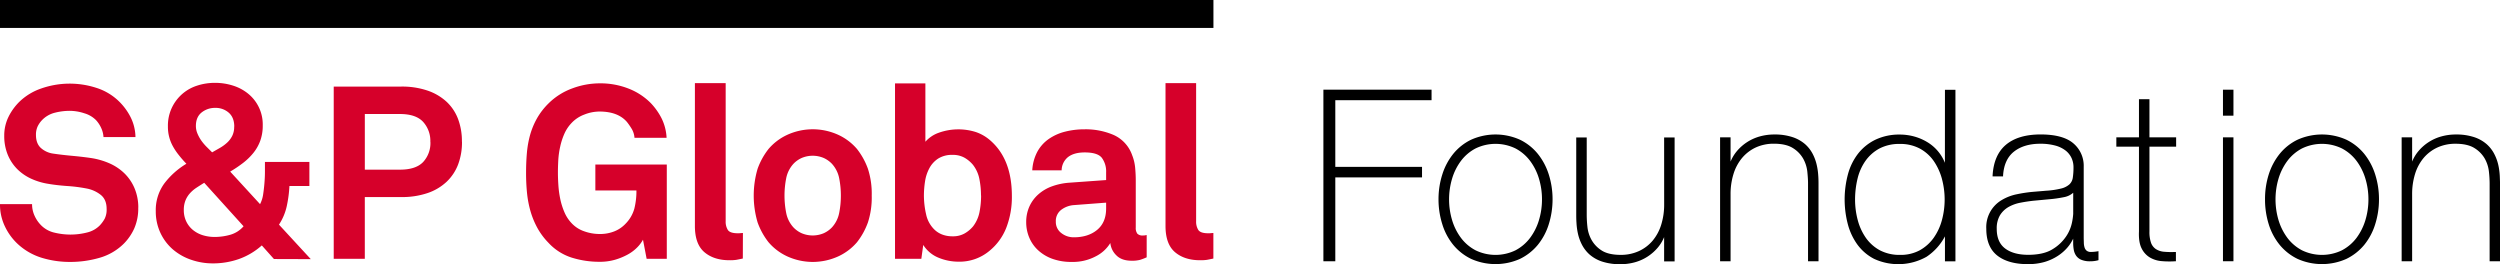 <svg id="Logo" xmlns="http://www.w3.org/2000/svg" viewBox="0 0 1311.65 138.56">
  <defs>
    <style>
      .cls-1{fill:#d6002a}
    </style>
  </defs>
  <path class="cls-1" d="M370.8 314.45a26.17 26.17 0 01-2.1 11 27.08 27.08 0 01-5.42 7.91 29.54 29.54 0 01-12.68 7.45 55 55 0 01-15.87 2.19 50.08 50.08 0 01-14.34-2.1 32.58 32.58 0 01-12.69-7.2 30.18 30.18 0 01-6.75-9.12 26.4 26.4 0 01-2.68-11.91h16.83a14.31 14.31 0 001.34 6.18 16.87 16.87 0 003.38 4.91 14.28 14.28 0 007.07 3.89 35.75 35.75 0 008.09 1 35.36 35.36 0 008.93-1.08 13.79 13.79 0 006.75-3.76 17.62 17.62 0 002.55-3.51 10.77 10.77 0 001-5.16c0-3.31-1.08-5.8-3.25-7.45a17.09 17.09 0 00-7.46-3.25 81.5 81.5 0 00-10.07-1.27c-3.65-.26-7-.65-9.94-1.16a34.12 34.12 0 01-8.86-2.67 25.29 25.29 0 01-7.27-5 23.18 23.18 0 01-5-7.52 25.49 25.49 0 01-1.86-10 22.19 22.19 0 012.17-9.81 29.37 29.37 0 015.74-8 30.76 30.76 0 0111.47-7 45.23 45.23 0 0129-.32 30 30 0 0111.28 6.56 31.42 31.42 0 016.56 8.67 24 24 0 012.62 10.58h-16.77a13.17 13.17 0 00-1.21-4.78 15.7 15.7 0 00-2.74-4.14 14.25 14.25 0 00-6.12-3.57 24.83 24.83 0 00-7.65-1.28 31.66 31.66 0 00-7.83 1 13.94 13.94 0 00-6.82 4 12.89 12.89 0 00-2.24 3.31 10.26 10.26 0 00-.82 4.33q0 4.47 2.55 6.82a12.21 12.21 0 006.62 3q4.33.64 9.75 1.14t9.88 1.15a38.42 38.42 0 019.63 2.74 26.73 26.73 0 017.9 5.23 23.9 23.9 0 015.36 7.84 26 26 0 012 10.32M442 341.48l-6.37-7.14a36.25 36.25 0 01-12 7.14 41.11 41.11 0 01-13.63 2.29 34.73 34.73 0 01-11.47-1.91 29.22 29.22 0 01-9.56-5.42 26.06 26.06 0 01-6.5-8.6 26.51 26.51 0 01-2.47-11.48 23.73 23.73 0 014.4-14.41 40.65 40.65 0 0111.66-10.45c-1.45-1.53-2.76-3-3.95-4.53a32.12 32.12 0 01-3.06-4.52 21 21 0 01-2.68-10.58 21.93 21.93 0 0115.11-21.29 29.79 29.79 0 019.62-1.53 30.55 30.55 0 019.5 1.47 23.83 23.83 0 018 4.33 20.77 20.77 0 017.52 16.51 23.22 23.22 0 01-1.28 8 22.41 22.41 0 01-3.57 6.37 32 32 0 01-5.41 5.29 64.84 64.84 0 01-6.82 4.59l15.67 17.08a15.79 15.79 0 001.6-5c.29-1.91.53-3.92.7-6.05s.26-4 .26-6v-5.09h23.32v12.62h-10.47a65 65 0 01-1.4 10.58 28.91 28.91 0 01-4.08 9.69l16.69 18.1zm-36.58-40q-2.29 1.41-4.21 2.68a17.67 17.67 0 00-3.38 2.93 12.77 12.77 0 00-2.29 3.76 13.22 13.22 0 00-.83 4.91 13.51 13.51 0 001.34 6.12 13.06 13.06 0 003.57 4.46 15.26 15.26 0 005.16 2.68 21 21 0 006.12.88 30.2 30.2 0 008.16-1.14 14.48 14.48 0 007-4.46zM421.18 272q0-4.72-2.86-7.27a10.45 10.45 0 00-7.21-2.55 11.19 11.19 0 00-7 2.36c-2 1.57-3.06 3.93-3.06 7.08a10.15 10.15 0 00.83 4.07 20 20 0 002 3.64 26.06 26.06 0 002.74 3.25l2.94 2.93 4.14-2.36a20.38 20.38 0 003.75-2.75 12.22 12.22 0 002.68-3.57 10.5 10.5 0 001-4.83M540.66 279.91a33 33 0 01-2 11.85 24.55 24.55 0 01-6.06 9.18 27.38 27.38 0 01-10 5.93 41.59 41.59 0 01-13.77 2.1h-19.16v32.38h-16.31V251h35.43a41.59 41.59 0 0113.77 2.1 28 28 0 0110 5.86 24 24 0 016.06 9.12 33 33 0 012 11.85m-16.57.13a14.83 14.83 0 00-3.82-10.58q-3.82-4.08-12.11-4.08h-18.44v29.19h18.48q8.28 0 12.11-4a14.64 14.64 0 003.82-10.59M637.53 341.35l-1.91-10a18.39 18.39 0 01-3 4 21.44 21.44 0 01-5 3.76 33.2 33.2 0 01-6.69 2.75 28.4 28.4 0 01-7.9 1.07 48.46 48.46 0 01-14.72-2.16 28.25 28.25 0 01-12.31-7.84 35.83 35.83 0 01-5.79-7.77 43 43 0 01-3.58-8.67 54.78 54.78 0 01-1.85-9.62 105.86 105.86 0 01-.5-10.65c0-3.64.14-7.15.44-10.51a52 52 0 011.72-9.5 39.59 39.59 0 013.57-8.54 36 36 0 016-7.78 34.36 34.36 0 0112.43-7.9 41.17 41.17 0 0114.47-2.68 40.15 40.15 0 0115.29 2.81 33.35 33.35 0 0111.48 7.52 33.82 33.82 0 015.6 7.84 25.74 25.74 0 012.72 10.39h-16.84a10.69 10.69 0 00-1.4-4.59 35.85 35.85 0 00-2.55-3.7q-4.71-5.47-14.41-5.48a21.75 21.75 0 00-8 1.6 17.57 17.57 0 00-6.76 4.52 19.61 19.61 0 00-3.7 5.61 34.86 34.86 0 00-2.16 6.69 44.5 44.5 0 00-1 7.07q-.19 3.57-.19 6.63t.25 6.69a51.57 51.57 0 001 7.2 36.25 36.25 0 002.17 6.83 19.11 19.11 0 003.7 5.67 16.08 16.08 0 006.69 4.33 23.88 23.88 0 008 1.41 20.21 20.21 0 007.84-1.41 16.2 16.2 0 005.68-3.82 18.24 18.24 0 004.78-8.12 38.76 38.76 0 001.08-9.5h-21.55v-13.61h37.48v49.46zM688 341.22c-1.62.34-2.79.58-3.51.7a22.22 22.22 0 01-3.5.19q-8.16 0-13.13-4.21t-5-13.64v-75.07H679v72.4a8.21 8.21 0 001.15 4.65q1.14 1.72 5.22 1.73a13.71 13.71 0 001.53-.07 9.72 9.72 0 011.15-.07zM755.63 308.21a42.23 42.23 0 01-2 14.08 37.15 37.15 0 01-5.74 10.39 28.81 28.81 0 01-9.5 7.26 32.2 32.2 0 01-27.4 0 28.66 28.66 0 01-9.49-7.26 36.9 36.9 0 01-5.74-10.39 49.64 49.64 0 010-28.17 37 37 0 015.74-10.39 28.66 28.66 0 019.49-7.26 32.2 32.2 0 0127.4 0 28.81 28.81 0 019.5 7.26 37.29 37.29 0 015.74 10.39 42.29 42.29 0 012 14.09m-16.19 0a46.17 46.17 0 00-.89-9.12 15.67 15.67 0 00-3.82-7.59 13.92 13.92 0 00-4.21-3 14.82 14.82 0 00-11.73 0 13.79 13.79 0 00-4.21 3 15.67 15.67 0 00-3.82 7.59 47.12 47.12 0 000 18.23 15.58 15.58 0 003.82 7.59 13.82 13.82 0 004.21 3 14.82 14.82 0 0011.73 0 13.94 13.94 0 004.21-3 15.58 15.58 0 003.82-7.59 46.07 46.07 0 00.89-9.11M829.16 308.33a44.71 44.71 0 01-2.94 16.76 29.5 29.5 0 01-8.92 12.18 24.41 24.41 0 01-16.06 5.6 27.46 27.46 0 01-10.58-2.09 17 17 0 01-8-6.7l-1 7.27h-13.81v-92h15.93v30.6a16.76 16.76 0 016.82-4.65 30.6 30.6 0 0119.63-.45 22.28 22.28 0 017.07 3.95q11.85 9.83 11.86 29.57m-16.2-.25a44.31 44.31 0 00-.83-8.54 17.62 17.62 0 00-3.38-7.52 16.54 16.54 0 00-4.39-3.7 12.31 12.31 0 00-6.31-1.52 13.48 13.48 0 00-7.65 2 13.78 13.78 0 00-4.58 5.1 21.31 21.31 0 00-2.23 6.88 49 49 0 00-.58 7.33 44.7 44.7 0 001.15 9.88 15.58 15.58 0 004.59 8.22 12.05 12.05 0 004 2.43 14.81 14.81 0 005.35.88 12.17 12.17 0 006.31-1.53 16.19 16.19 0 004.4-3.69 17.92 17.92 0 003.38-7.59 45.15 45.15 0 00.82-8.6M899.89 340.58a31 31 0 01-3.5 1.34 16 16 0 01-4.39.45c-3.49 0-6.16-.94-8-2.8a10.49 10.49 0 01-3.19-6.5 18.72 18.72 0 01-7.65 7 25.52 25.52 0 01-12.51 2.93 29.14 29.14 0 01-10.46-1.71 22.08 22.08 0 01-7.46-4.6 19 19 0 01-4.52-6.62 20.62 20.62 0 01-1.53-7.84 19.66 19.66 0 011.72-8.41 18.89 18.89 0 014.78-6.38 22.06 22.06 0 017.14-4.14 33.54 33.54 0 018.79-1.85l19.5-1.4V296a12 12 0 00-2.23-7.59q-2.22-2.86-9-2.86c-3.74 0-6.64.81-8.73 2.41a9.08 9.08 0 00-3.38 7h-15.41a23.32 23.32 0 012.62-9.69 19.49 19.49 0 015.92-6.69 26.19 26.19 0 018.54-3.89 41.39 41.39 0 0110.45-1.27 37 37 0 0115.23 3 18.16 18.16 0 019.62 10.52 23.46 23.46 0 011.6 6.63c.21 2.29.32 4.55.32 6.75v24.61a5 5 0 00.83 3.25 3.67 3.67 0 002.87.95 5 5 0 001.4-.13 1.41 1.41 0 00.63-.12v11.72zm-21.28-28.68l-16.83 1.28a12.5 12.5 0 00-6.63 2.41 7.35 7.35 0 00-2.93 6.26 7.26 7.26 0 002.87 6 10.38 10.38 0 006.56 2.23q7.53 0 12.24-3.89t4.72-11.19zM934.91 341.22c-1.61.34-2.78.58-3.5.7a22.45 22.45 0 01-3.51.19q-8.16 0-13.13-4.21t-5-13.64v-75.07h16.06v72.4a8.21 8.21 0 001.15 4.65c.77 1.15 2.5 1.73 5.22 1.73a13.92 13.92 0 001.54-.07 9.55 9.55 0 011.14-.07v13.39z" transform="translate(-298.27 -205.58)"/>
  <path d="M0 0h636.64v14.67H0zM694.33 137.06h6.25v-44h45.5v-5.5h-45.5v-35h50.5v-5.5h-56.75v90z"/>
  <path d="M1105.08 286.28a27.52 27.52 0 00-9.38-7.41 31.3 31.3 0 00-25.57 0 27.52 27.52 0 00-9.38 7.41 32.9 32.9 0 00-5.75 10.81 42.74 42.74 0 00-2 13.05 43.34 43.34 0 002 13.12 31.93 31.93 0 005.75 10.81 27.85 27.85 0 009.38 7.35 31.43 31.43 0 0025.58 0 27.91 27.91 0 009.37-7.35 32.3 32.3 0 005.76-10.81 43.7 43.7 0 002-13.12 43.14 43.14 0 00-2-13.05 33.19 33.19 0 00-5.76-10.81zm2.21 23.86a37.41 37.41 0 01-1.61 11 29.71 29.71 0 01-4.69 9.32 23 23 0 01-7.62 6.46 24 24 0 01-20.9 0 22.92 22.92 0 01-7.63-6.46 29.71 29.71 0 01-4.69-9.32 38.08 38.08 0 010-21.91 29.6 29.6 0 014.69-9.32 22.92 22.92 0 017.63-6.46 24 24 0 0120.9 0 23 23 0 017.62 6.46 29.6 29.6 0 014.69 9.32 37.39 37.39 0 011.61 10.91zM1171.39 312.77a35.33 35.33 0 01-1.55 10.7 24.11 24.11 0 01-4.49 8.37 20.7 20.7 0 01-7.18 5.46 22.4 22.4 0 01-9.53 2c-4.32 0-7.7-.78-10.05-2.31a15.68 15.68 0 01-5.31-5.56 17.72 17.72 0 01-2.14-6.73 58.79 58.79 0 01-.38-6v-41h-5.5v40.13c0 1.35 0 2.93.13 4.7a33.57 33.57 0 00.76 5.63 23.81 23.81 0 002.09 5.78 18.16 18.16 0 004 5.17 19.2 19.2 0 006.57 3.7 29.83 29.83 0 009.68 1.39 28.27 28.27 0 007.48-1 23.94 23.94 0 006.79-3.05 24.19 24.19 0 005.46-4.88 20.82 20.82 0 003.15-5.29v12.73h5.5v-65h-5.5zM1251.45 292.19a23.81 23.81 0 00-2.09-5.78 18 18 0 00-4-5.17 19.37 19.37 0 00-6.57-3.7 29.55 29.55 0 00-9.68-1.4 28.28 28.28 0 00-7.48 1 24.13 24.13 0 00-12.25 7.93 20.93 20.93 0 00-3.15 5.29v-12.72h-5.5v65h5.5v-35.12a35.33 35.33 0 011.55-10.7 24.2 24.2 0 014.49-8.37 21 21 0 017.12-5.47 22.44 22.44 0 019.59-2c4.24 0 7.6.78 10 2.32a15.58 15.58 0 015.37 5.55 18.09 18.09 0 012.15 6.79c.24 2.4.37 4.4.37 6v41h5.5v-40.12c0-1.32 0-2.86-.13-4.71a33.6 33.6 0 00-.79-5.62zM1318.68 291a22.34 22.34 0 00-8.87-10.63 27.12 27.12 0 00-7-3.11 28.62 28.62 0 00-7.73-1.08 28.93 28.93 0 00-12.79 2.67 25.9 25.9 0 00-9.07 7.23 30.72 30.72 0 00-5.37 10.81 51.2 51.2 0 00-.13 26.2 32.49 32.49 0 005.06 10.82 25.2 25.2 0 008.75 7.48 30.26 30.26 0 0027.5-1.08 29.19 29.19 0 009.68-10.73v13.1h5.5v-90h-5.5zm-1.55 8.47a41.82 41.82 0 011.42 10.84 41.24 41.24 0 01-1.42 10.71 29.33 29.33 0 01-4.32 9.32 22.26 22.26 0 01-7.26 6.52 20.93 20.93 0 01-10.37 2.45 22.13 22.13 0 01-10.58-2.39 21.5 21.5 0 01-7.31-6.45 29.2 29.2 0 01-4.31-9.32 41.29 41.29 0 01-1.43-10.84 46.79 46.79 0 011.3-11 27.19 27.19 0 014.19-9.37 21.5 21.5 0 017.31-6.45 22.28 22.28 0 0110.7-2.39 21.64 21.64 0 0110.51 2.45 21.21 21.21 0 017.31 6.57 31.06 31.06 0 014.26 9.31zM1395.39 337.77a3.57 3.57 0 01-2.27-.61 3.46 3.46 0 01-1.13-1.63 8.92 8.92 0 01-.41-2.4c0-.88-.07-1.8-.07-2.74V293a15.4 15.4 0 00-5.44-12.22c-3.6-3.09-9.38-4.66-17.18-4.66s-13.92 1.82-18.18 5.41-6.61 9-7 16.2v.39h5.49v-.35c.33-5.61 2.23-9.85 5.67-12.6s8.13-4.17 13.77-4.17a29.33 29.33 0 018.14 1 15.35 15.35 0 015.37 2.68 10.72 10.72 0 013 3.87 11.55 11.55 0 011 4.72 35.49 35.49 0 01-.37 5.56 6 6 0 01-1.77 3.48 10 10 0 01-4.27 2.16 43.68 43.68 0 01-8 1.18l-7.38.62a74.52 74.52 0 00-8.1 1.26 24.83 24.83 0 00-7.74 3 16.45 16.45 0 00-8.12 15.13c0 6.26 1.94 11 5.77 14s9.22 4.51 16.1 4.51a31.2 31.2 0 008.61-1.13 26.3 26.3 0 007-3.18 23.48 23.48 0 005.27-4.63 20.54 20.54 0 002.83-4.44v2.13a20.84 20.84 0 00.32 3.76 7.85 7.85 0 001.25 3.08 6.3 6.3 0 002.72 2.13 11.82 11.82 0 004.71.78 15.32 15.32 0 004-.51l.28-.07v-4.73l-.43.07a22.08 22.08 0 01-3.44.34zm-9.39-31.06v11.06a31.84 31.84 0 01-.68 4.74 20.36 20.36 0 01-3.13 7.24 22.5 22.5 0 01-7.13 6.64c-3.1 1.91-7.36 2.88-12.68 2.88-5.14 0-9.23-1.13-12.15-3.36s-4.35-5.66-4.35-10.27a13.39 13.39 0 011.69-7.11 12.69 12.69 0 014.43-4.31 20.19 20.19 0 016.2-2.27c2.32-.46 4.67-.81 7-1.06l8-.75a66.9 66.9 0 008-1.13 10.08 10.08 0 004.8-2.3zM1426 257.64h-5.5v20h-11.87v4.88h11.87V327c-.17 3.72.29 6.68 1.35 8.81a11.36 11.36 0 004.34 4.84 14.53 14.53 0 006.22 1.93c1.28.12 2.59.17 3.92.17 1.05 0 2.12 0 3.2-.11h.35v-4.86h-.39a44.14 44.14 0 01-5.89-.12 9.24 9.24 0 01-4.2-1.38 6.67 6.67 0 01-2.55-3.26 17.15 17.15 0 01-.85-6v-44.5h14v-4.88h-14z" transform="translate(-298.27 -205.58)"/>
  <path d="M1166.3 47.06h5.5v13.63h-5.5zM1166.3 72.06h5.5v65h-5.5z"/>
  <path d="M1538.68 286.28a27.62 27.62 0 00-9.38-7.41 31.33 31.33 0 00-25.58 0 27.48 27.48 0 00-9.37 7.41 33.11 33.11 0 00-5.76 10.81 42.74 42.74 0 00-1.95 13.05 43.34 43.34 0 001.95 13.12 32.12 32.12 0 005.76 10.81 27.81 27.81 0 009.37 7.35 31.43 31.43 0 0025.58 0 28 28 0 009.38-7.35 32.28 32.28 0 005.75-10.81 43.39 43.39 0 002-13.12 42.84 42.84 0 00-2-13.05 33.17 33.17 0 00-5.75-10.81zm2.21 23.86a37.41 37.41 0 01-1.61 11 30.14 30.14 0 01-4.69 9.32 23 23 0 01-7.63 6.46 24 24 0 01-20.9 0 23 23 0 01-7.63-6.46 30.14 30.14 0 01-4.69-9.32 38.3 38.3 0 010-21.91 30 30 0 014.69-9.32 23 23 0 017.63-6.46 24 24 0 0120.9 0 23 23 0 017.63 6.46 30 30 0 014.69 9.32 37.39 37.39 0 011.61 10.91zM1609.8 297.81a34.67 34.67 0 00-.76-5.62 23.85 23.85 0 00-2.1-5.78 17.68 17.68 0 00-4-5.17 19.22 19.22 0 00-6.56-3.7 29.65 29.65 0 00-9.69-1.4 28.21 28.21 0 00-7.47 1 24.1 24.1 0 00-12.26 7.93 20.9 20.9 0 00-3.14 5.29v-12.72h-5.5v65h5.5v-35.12a35.65 35.65 0 011.54-10.7 24.2 24.2 0 014.49-8.37A21 21 0 011577 283a22.41 22.41 0 019.59-2c4.23 0 7.59.78 10 2.32a15.7 15.7 0 015.38 5.55 18.07 18.07 0 012.14 6.79 59.54 59.54 0 01.37 6v41h5.5v-40.14c-.06-1.32-.1-2.86-.18-4.71z" transform="translate(-298.27 -205.58)"/>
</svg>
